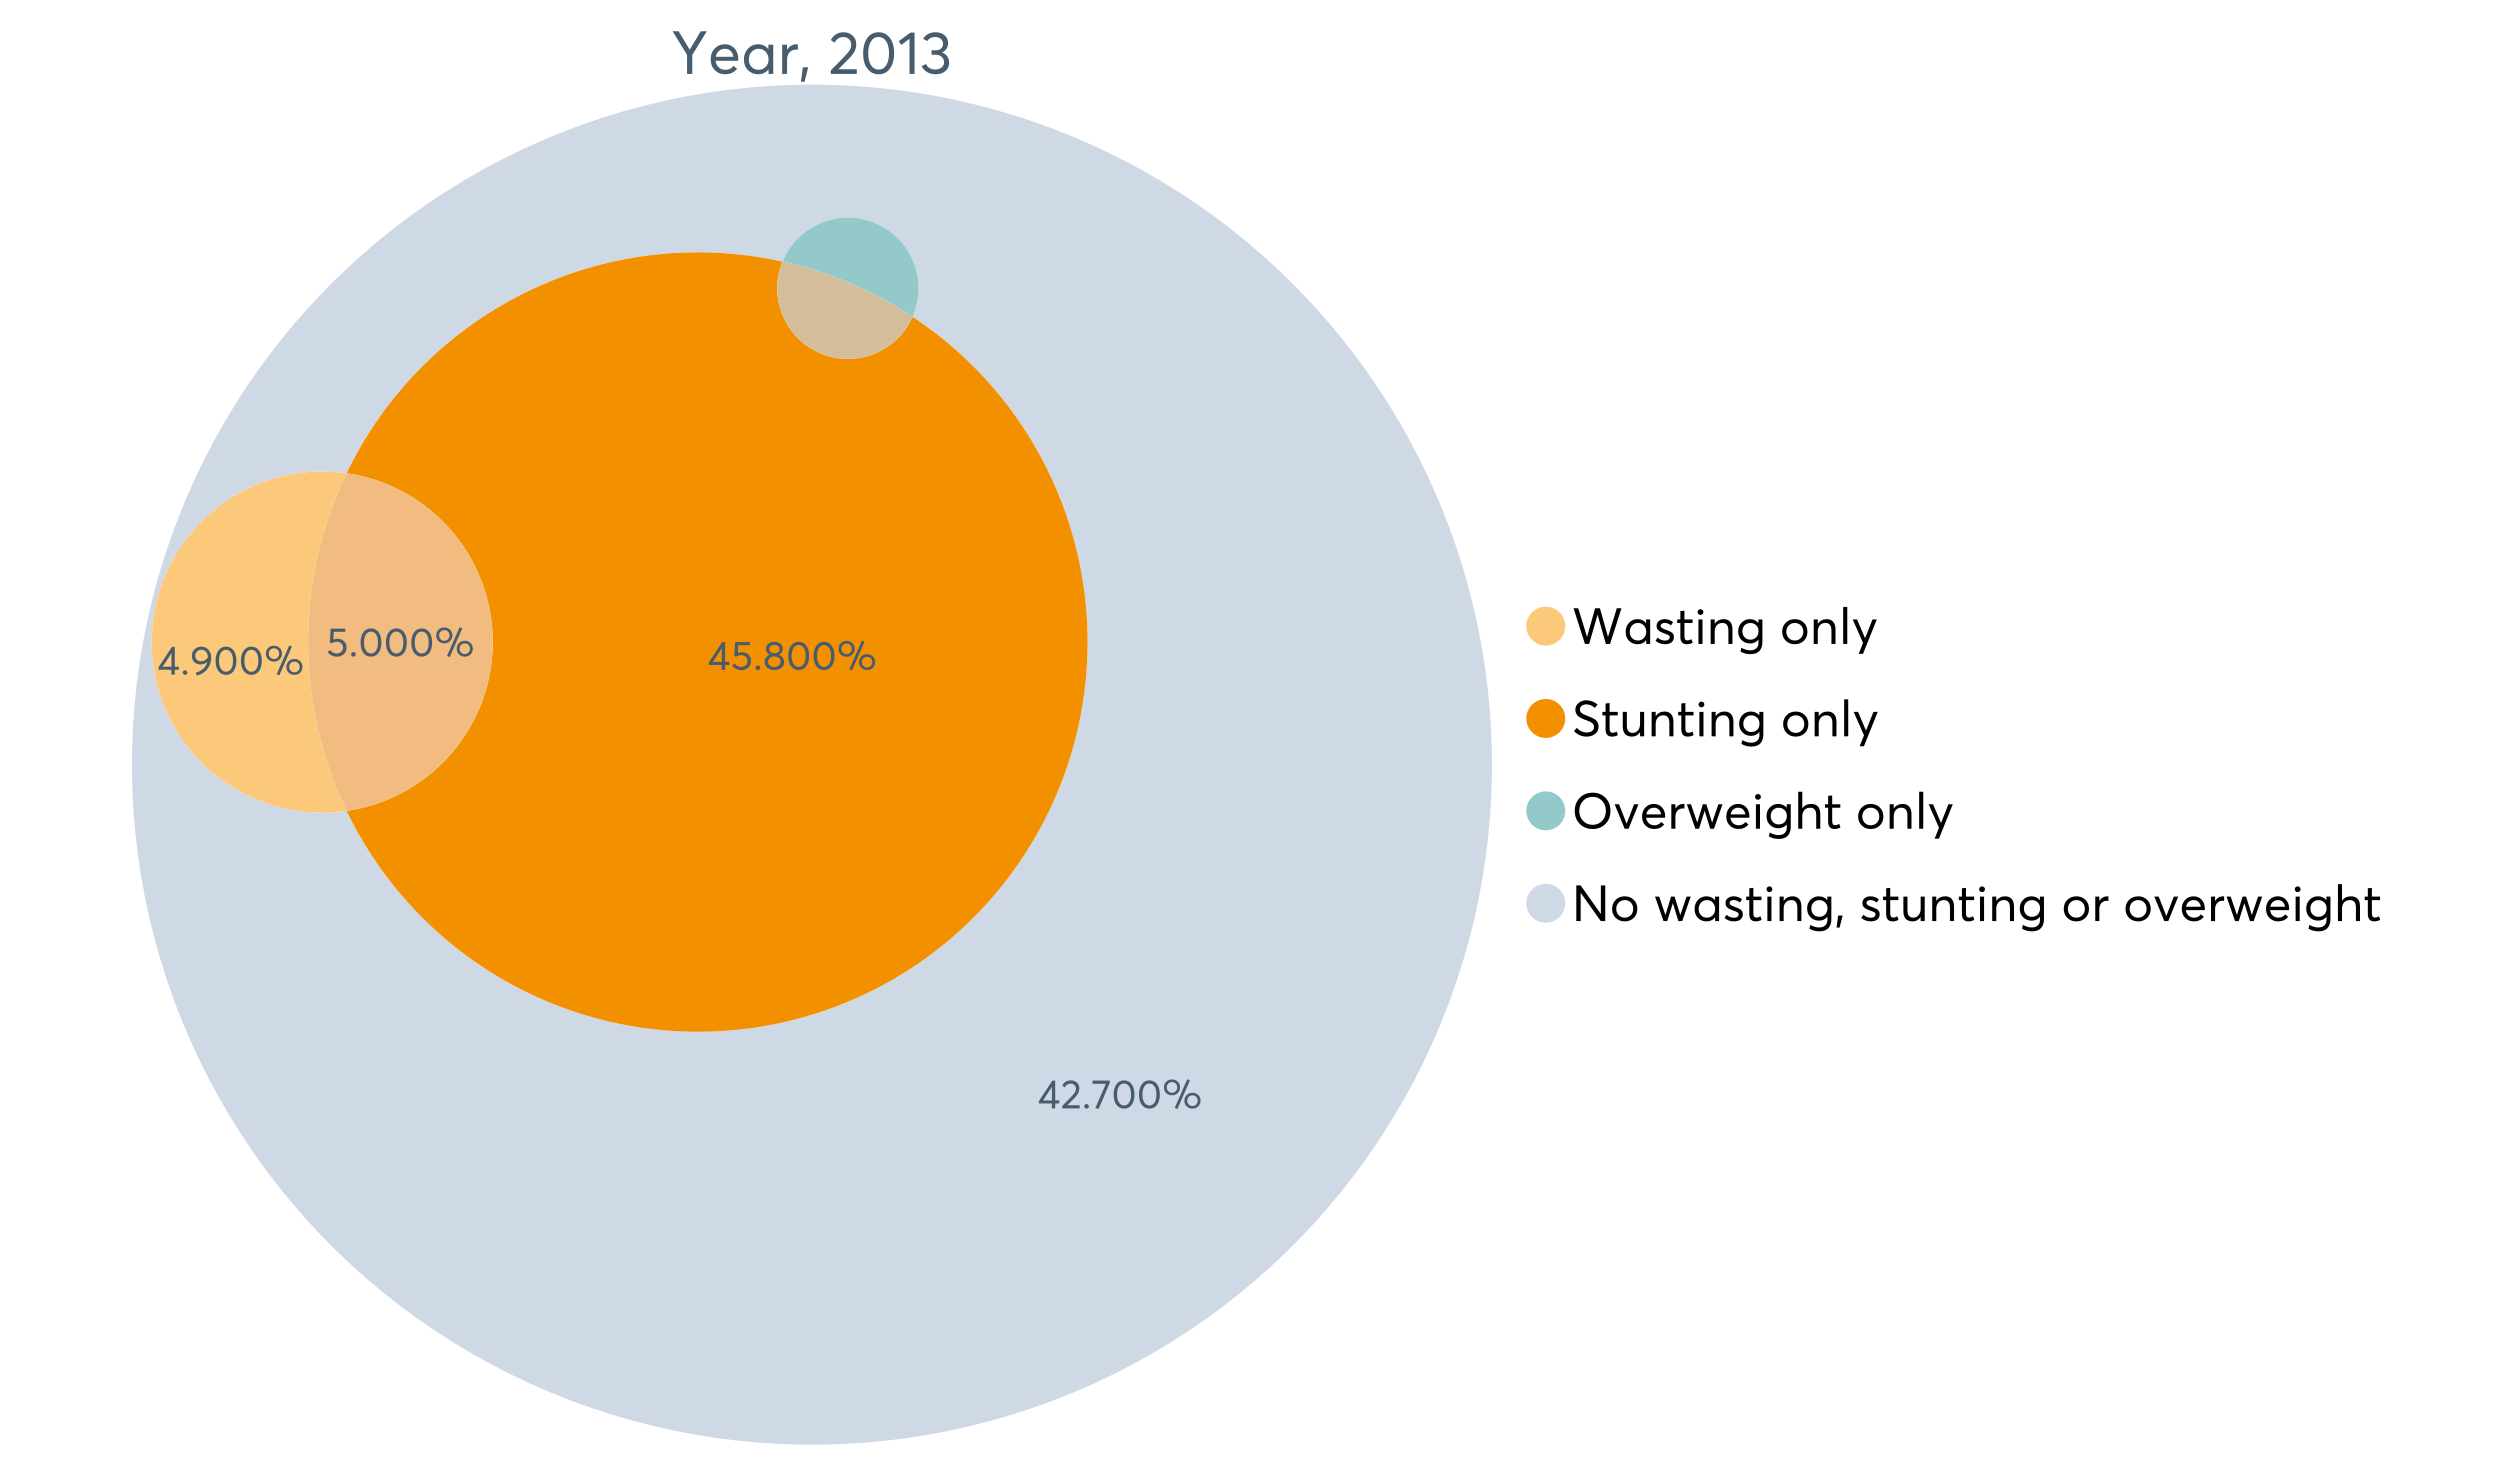 <?xml version="1.0" encoding="UTF-8"?>
<svg xmlns="http://www.w3.org/2000/svg" xmlns:xlink="http://www.w3.org/1999/xlink" width="1234.286pt" height="720pt" viewBox="0 0 1234.286 720" version="1.1">
<defs>
<g>
<symbol overflow="visible" id="glyph0-0">
<path style="stroke:none;" d="M 14.418 -21.062 L 17.414 -21.062 L 10.234 -9.406 L 10.234 0 L 7.652 0 L 7.652 -9.406 L 0.504 -21.062 L 3.473 -21.062 L 8.93 -11.984 L 8.988 -11.984 Z M 14.418 -21.062 "/>
</symbol>
<symbol overflow="visible" id="glyph0-1">
<path style="stroke:none;" d="M 15.012 -7.445 C 15.012 -7.285 15 -7.078 14.98 -6.824 L 14.953 -6.469 L 3.828 -6.469 C 3.98 -5.121 4.5 -4.039 5.383 -3.23 C 6.262 -2.418 7.355 -2.016 8.664 -2.016 C 10.34 -2.016 11.695 -2.668 12.727 -3.977 L 14.418 -2.523 C 13.012 -0.723 11.062 0.176 8.574 0.18 C 6.492 0.176 4.777 -0.508 3.426 -1.883 C 2.07 -3.254 1.395 -5.031 1.395 -7.211 C 1.395 -9.363 2.051 -11.137 3.367 -12.531 C 4.68 -13.926 6.328 -14.625 8.309 -14.625 C 10.305 -14.625 11.918 -13.949 13.156 -12.605 C 14.391 -11.258 15.012 -9.539 15.012 -7.445 Z M 11.242 -11.332 C 10.508 -12.043 9.566 -12.398 8.422 -12.402 C 7.273 -12.398 6.293 -12.047 5.473 -11.348 C 4.652 -10.641 4.133 -9.676 3.914 -8.453 L 12.637 -8.453 C 12.438 -9.66 11.973 -10.621 11.242 -11.332 Z M 11.242 -11.332 "/>
</symbol>
<symbol overflow="visible" id="glyph0-2">
<path style="stroke:none;" d="M 13.5 -14.449 L 15.902 -14.449 L 15.902 0 L 13.586 0 L 13.586 -2.285 L 13.559 -2.285 C 12.332 -0.645 10.648 0.176 8.516 0.18 C 6.473 0.176 4.781 -0.492 3.441 -1.836 C 2.094 -3.18 1.422 -4.941 1.426 -7.121 C 1.422 -9.254 2.09 -11.039 3.426 -12.473 C 4.758 -13.906 6.445 -14.625 8.484 -14.625 C 10.539 -14.625 12.199 -13.844 13.469 -12.281 L 13.5 -12.281 Z M 8.723 -2.016 C 10.062 -2.016 11.207 -2.492 12.16 -3.453 C 13.105 -4.41 13.582 -5.633 13.586 -7.117 C 13.582 -8.598 13.121 -9.848 12.207 -10.871 C 11.285 -11.887 10.133 -12.398 8.75 -12.402 C 7.363 -12.398 6.203 -11.91 5.266 -10.934 C 4.324 -9.953 3.855 -8.68 3.855 -7.121 C 3.855 -5.633 4.305 -4.41 5.203 -3.453 C 6.102 -2.492 7.273 -2.016 8.723 -2.016 Z M 8.723 -2.016 "/>
</symbol>
<symbol overflow="visible" id="glyph0-3">
<path style="stroke:none;" d="M 9.434 -14.625 C 9.73 -14.625 9.926 -14.613 10.027 -14.598 L 10.027 -11.926 C 9.59 -11.961 9.273 -11.98 9.078 -11.984 C 7.73 -11.98 6.664 -11.516 5.875 -10.59 C 5.082 -9.656 4.688 -8.453 4.688 -6.973 L 4.688 0 L 2.285 0 L 2.285 -14.449 L 4.688 -14.449 L 4.688 -11.895 L 4.719 -11.895 C 5.84 -13.715 7.414 -14.625 9.434 -14.625 Z M 9.434 -14.625 "/>
</symbol>
<symbol overflow="visible" id="glyph0-4">
<path style="stroke:none;" d="M 0.949 3.855 L 1.898 -3.262 L 4.539 -3.262 L 2.73 3.855 Z M 0.949 3.855 "/>
</symbol>
<symbol overflow="visible" id="glyph0-5">
<path style="stroke:none;" d=""/>
</symbol>
<symbol overflow="visible" id="glyph0-6">
<path style="stroke:none;" d="M 4.953 -2.285 L 14.004 -2.285 L 14.004 0 L 1.188 0 L 1.156 -1.719 L 8.129 -8.84 C 9.152 -9.906 9.93 -10.855 10.457 -11.688 C 10.977 -12.516 11.238 -13.387 11.242 -14.301 C 11.238 -15.426 10.883 -16.359 10.176 -17.102 C 9.461 -17.84 8.543 -18.211 7.418 -18.215 C 5.457 -18.211 3.992 -17.281 3.027 -15.426 L 1.188 -16.703 C 2.488 -19.27 4.613 -20.555 7.566 -20.559 C 9.262 -20.555 10.715 -20.012 11.926 -18.926 C 13.129 -17.84 13.734 -16.387 13.734 -14.566 C 13.734 -13.398 13.465 -12.281 12.934 -11.215 C 12.395 -10.145 11.508 -8.977 10.266 -7.715 L 4.953 -2.344 Z M 4.953 -2.285 "/>
</symbol>
<symbol overflow="visible" id="glyph0-7">
<path style="stroke:none;" d="M 9.316 0.18 C 7.039 0.176 5.191 -0.734 3.781 -2.562 C 2.363 -4.391 1.656 -6.93 1.66 -10.176 C 1.656 -13.258 2.34 -15.758 3.707 -17.68 C 5.07 -19.594 6.941 -20.555 9.316 -20.559 C 11.59 -20.555 13.434 -19.641 14.848 -17.812 C 16.262 -15.984 16.969 -13.438 16.969 -10.176 C 16.969 -7.086 16.289 -4.59 14.938 -2.684 C 13.578 -0.777 11.707 0.176 9.316 0.18 Z M 9.316 -2.137 C 10.934 -2.133 12.191 -2.855 13.098 -4.301 C 13.996 -5.746 14.449 -7.703 14.449 -10.176 C 14.449 -12.727 13.977 -14.711 13.039 -16.125 C 12.094 -17.539 10.855 -18.246 9.316 -18.246 C 7.715 -18.246 6.457 -17.516 5.547 -16.062 C 4.637 -14.605 4.184 -12.645 4.184 -10.176 C 4.184 -7.641 4.652 -5.668 5.59 -4.258 C 6.527 -2.84 7.77 -2.133 9.316 -2.137 Z M 9.316 -2.137 "/>
</symbol>
<symbol overflow="visible" id="glyph0-8">
<path style="stroke:none;" d="M 5.934 0 L 5.934 -17.355 L 1.867 -14.301 L 0.621 -16.168 L 6.348 -20.383 L 8.426 -20.383 L 8.426 0 Z M 5.934 0 "/>
</symbol>
<symbol overflow="visible" id="glyph0-9">
<path style="stroke:none;" d="M 10.918 -10.562 C 12.004 -10.145 12.855 -9.492 13.469 -8.602 C 14.078 -7.711 14.383 -6.66 14.387 -5.457 C 14.383 -3.793 13.762 -2.438 12.516 -1.391 C 11.27 -0.344 9.695 0.176 7.801 0.18 C 6.117 0.176 4.672 -0.188 3.457 -0.918 C 2.238 -1.648 1.363 -2.629 0.832 -3.855 L 2.996 -4.867 C 3.801 -3.062 5.355 -2.16 7.652 -2.164 C 8.84 -2.16 9.836 -2.504 10.648 -3.188 C 11.457 -3.867 11.863 -4.75 11.867 -5.844 C 11.863 -6.867 11.477 -7.73 10.707 -8.426 C 9.934 -9.117 8.828 -9.461 7.387 -9.465 L 5.695 -9.465 L 5.695 -11.66 L 7.684 -11.66 C 8.906 -11.66 9.828 -11.965 10.441 -12.578 C 11.055 -13.191 11.359 -13.965 11.363 -14.895 C 11.359 -15.879 10.996 -16.676 10.266 -17.293 C 9.531 -17.902 8.621 -18.211 7.535 -18.215 C 5.773 -18.211 4.445 -17.547 3.559 -16.227 L 1.543 -17.324 C 2.094 -18.312 2.891 -19.098 3.93 -19.684 C 4.965 -20.262 6.188 -20.555 7.594 -20.559 C 9.391 -20.555 10.883 -20.074 12.074 -19.117 C 13.258 -18.156 13.852 -16.855 13.855 -15.219 C 13.852 -14.207 13.594 -13.293 13.082 -12.473 C 12.566 -11.648 11.844 -11.02 10.918 -10.59 Z M 10.918 -10.562 "/>
</symbol>
<symbol overflow="visible" id="glyph1-0">
<path style="stroke:none;" d="M 22.227 -17.613 L 24.531 -17.613 L 18.902 0 L 16.816 0 L 12.75 -14.438 L 12.727 -14.438 L 8.582 0 L 6.5 0 L 0.867 -17.613 L 3.176 -17.613 L 7.516 -3.547 L 7.566 -3.547 L 11.535 -17.613 L 13.891 -17.613 L 17.859 -3.496 L 17.887 -3.496 Z M 22.227 -17.613 "/>
</symbol>
<symbol overflow="visible" id="glyph1-1">
<path style="stroke:none;" d="M 11.285 -12.082 L 13.297 -12.082 L 13.297 0 L 11.359 0 L 11.359 -1.91 L 11.336 -1.91 C 10.309 -0.539 8.902 0.145 7.121 0.148 C 5.41 0.145 3.996 -0.414 2.875 -1.539 C 1.75 -2.66 1.188 -4.133 1.191 -5.953 C 1.188 -7.738 1.746 -9.23 2.863 -10.43 C 3.977 -11.629 5.387 -12.227 7.094 -12.23 C 8.812 -12.227 10.203 -11.574 11.262 -10.27 L 11.285 -10.27 Z M 7.293 -1.688 C 8.414 -1.688 9.371 -2.086 10.168 -2.891 C 10.957 -3.688 11.355 -4.711 11.359 -5.953 C 11.355 -7.191 10.973 -8.234 10.207 -9.09 C 9.438 -9.938 8.473 -10.363 7.316 -10.367 C 6.156 -10.363 5.184 -9.957 4.402 -9.141 C 3.613 -8.32 3.223 -7.258 3.227 -5.953 C 3.223 -4.711 3.598 -3.688 4.352 -2.891 C 5.102 -2.086 6.082 -1.688 7.293 -1.688 Z M 7.293 -1.688 "/>
</symbol>
<symbol overflow="visible" id="glyph1-2">
<path style="stroke:none;" d="M 5.605 0.148 C 3.734 0.145 2.156 -0.43 0.867 -1.586 L 1.91 -3.102 C 2.949 -2.137 4.18 -1.656 5.605 -1.66 C 6.297 -1.656 6.852 -1.816 7.266 -2.133 C 7.68 -2.445 7.887 -2.824 7.887 -3.273 C 7.887 -3.734 7.684 -4.086 7.277 -4.328 C 6.871 -4.566 6.164 -4.859 5.16 -5.211 C 5.09 -5.223 5.039 -5.238 5.012 -5.258 C 3.832 -5.668 2.938 -6.141 2.32 -6.672 C 1.699 -7.199 1.387 -7.969 1.391 -8.98 C 1.387 -9.902 1.762 -10.676 2.516 -11.297 C 3.266 -11.918 4.223 -12.227 5.383 -12.23 C 6.918 -12.227 8.297 -11.73 9.523 -10.742 L 8.484 -9.152 C 7.523 -9.98 6.457 -10.395 5.285 -10.395 C 4.801 -10.395 4.367 -10.262 3.992 -9.996 C 3.609 -9.73 3.422 -9.391 3.422 -8.98 C 3.422 -8.547 3.605 -8.199 3.98 -7.938 C 4.348 -7.668 4.926 -7.387 5.707 -7.094 C 5.836 -7.043 6.078 -6.953 6.434 -6.82 C 6.789 -6.688 7.023 -6.594 7.141 -6.547 C 7.254 -6.492 7.453 -6.406 7.738 -6.285 C 8.016 -6.16 8.207 -6.07 8.309 -6.016 C 8.406 -5.957 8.559 -5.863 8.766 -5.73 C 8.973 -5.598 9.113 -5.48 9.188 -5.383 C 9.262 -5.281 9.359 -5.148 9.488 -4.984 C 9.609 -4.816 9.699 -4.656 9.75 -4.5 C 9.797 -4.344 9.836 -4.16 9.871 -3.953 C 9.902 -3.746 9.918 -3.527 9.922 -3.301 C 9.918 -2.305 9.547 -1.484 8.805 -0.832 C 8.059 -0.18 6.992 0.145 5.605 0.148 Z M 5.605 0.148 "/>
</symbol>
<symbol overflow="visible" id="glyph1-3">
<path style="stroke:none;" d="M 5.332 0.148 C 3.23 0.145 2.18 -1.102 2.184 -3.598 L 2.184 -10.344 L 0.645 -10.344 L 0.645 -12.082 L 2.184 -12.082 L 2.184 -16.199 L 4.191 -16.422 L 4.191 -12.082 L 8.211 -12.082 L 8.211 -10.344 L 4.191 -10.344 L 4.191 -3.895 C 4.188 -3.148 4.301 -2.602 4.527 -2.258 C 4.75 -1.906 5.133 -1.734 5.68 -1.738 C 6.305 -1.734 6.984 -1.941 7.715 -2.355 L 8.262 -0.594 C 7.367 -0.098 6.391 0.145 5.332 0.148 Z M 5.332 0.148 "/>
</symbol>
<symbol overflow="visible" id="glyph1-4">
<path style="stroke:none;" d="M 3.102 -14.312 C 2.684 -14.309 2.34 -14.445 2.07 -14.723 C 1.793 -14.992 1.656 -15.328 1.66 -15.727 C 1.656 -16.121 1.793 -16.453 2.07 -16.73 C 2.34 -17 2.684 -17.137 3.102 -17.141 C 3.492 -17.137 3.832 -16.996 4.117 -16.719 C 4.395 -16.434 4.535 -16.105 4.539 -15.727 C 4.535 -15.328 4.395 -14.992 4.117 -14.723 C 3.832 -14.445 3.492 -14.309 3.102 -14.312 Z M 2.082 0 L 2.082 -12.082 L 4.094 -12.082 L 4.094 0 Z M 2.082 0 "/>
</symbol>
<symbol overflow="visible" id="glyph1-5">
<path style="stroke:none;" d="M 8.336 -12.23 C 9.672 -12.227 10.73 -11.801 11.508 -10.953 C 12.285 -10.098 12.672 -8.836 12.676 -7.168 L 12.676 0 L 10.668 0 L 10.668 -6.598 C 10.664 -9.109 9.68 -10.363 7.715 -10.367 C 6.555 -10.363 5.633 -9.98 4.945 -9.215 C 4.258 -8.445 3.914 -7.383 3.918 -6.027 L 3.918 0 L 1.91 0 L 1.91 -12.082 L 3.918 -12.082 L 3.918 -9.973 L 3.945 -9.973 C 5 -11.477 6.465 -12.227 8.336 -12.23 Z M 8.336 -12.23 "/>
</symbol>
<symbol overflow="visible" id="glyph1-6">
<path style="stroke:none;" d="M 11.09 -12.082 L 13.074 -12.082 L 13.074 -0.918 C 13.07 0.934 12.586 2.391 11.621 3.457 C 10.652 4.523 9.16 5.055 7.145 5.059 C 5.32 5.055 3.684 4.617 2.234 3.746 L 2.703 1.887 C 4.203 2.727 5.652 3.145 7.043 3.148 C 8.348 3.145 9.352 2.812 10.059 2.145 C 10.758 1.473 11.109 0.625 11.113 -0.398 L 11.113 -2.082 L 11.062 -2.082 C 10.055 -0.84 8.688 -0.223 6.969 -0.223 C 5.312 -0.223 3.926 -0.773 2.801 -1.883 C 1.676 -2.988 1.113 -4.43 1.117 -6.203 C 1.113 -7.918 1.664 -9.352 2.766 -10.504 C 3.863 -11.652 5.23 -12.227 6.871 -12.23 C 8.57 -12.227 9.961 -11.617 11.039 -10.395 L 11.09 -10.395 Z M 7.121 -2.109 C 8.324 -2.109 9.301 -2.5 10.047 -3.285 C 10.789 -4.07 11.16 -5.074 11.164 -6.301 C 11.16 -7.488 10.777 -8.461 10.008 -9.215 C 9.238 -9.965 8.273 -10.34 7.121 -10.344 C 5.973 -10.34 5.031 -9.957 4.289 -9.188 C 3.547 -8.418 3.176 -7.445 3.176 -6.277 C 3.176 -5.016 3.555 -4.008 4.316 -3.25 C 5.074 -2.488 6.008 -2.109 7.121 -2.109 Z M 7.121 -2.109 "/>
</symbol>
<symbol overflow="visible" id="glyph1-7">
<path style="stroke:none;" d=""/>
</symbol>
<symbol overflow="visible" id="glyph1-8">
<path style="stroke:none;" d="M 7.418 0.148 C 5.562 0.145 4.055 -0.438 2.898 -1.613 C 1.738 -2.785 1.16 -4.258 1.164 -6.027 C 1.16 -7.797 1.738 -9.273 2.898 -10.457 C 4.055 -11.637 5.562 -12.227 7.418 -12.23 C 9.203 -12.227 10.68 -11.648 11.855 -10.492 C 13.027 -9.332 13.617 -7.844 13.617 -6.027 C 13.617 -4.207 13.027 -2.723 11.855 -1.574 C 10.68 -0.426 9.203 0.145 7.418 0.148 Z M 7.418 -1.688 C 8.59 -1.688 9.578 -2.094 10.383 -2.914 C 11.184 -3.727 11.582 -4.766 11.586 -6.027 C 11.582 -7.297 11.188 -8.34 10.395 -9.152 C 9.598 -9.961 8.605 -10.363 7.418 -10.367 C 6.176 -10.363 5.16 -9.945 4.375 -9.113 C 3.59 -8.277 3.199 -7.25 3.199 -6.027 C 3.199 -4.801 3.59 -3.77 4.375 -2.938 C 5.16 -2.102 6.176 -1.688 7.418 -1.688 Z M 7.418 -1.688 "/>
</symbol>
<symbol overflow="visible" id="glyph1-9">
<path style="stroke:none;" d="M 2.082 0 L 2.082 -18.258 L 4.094 -18.258 L 4.094 0 Z M 2.082 0 "/>
</symbol>
<symbol overflow="visible" id="glyph1-10">
<path style="stroke:none;" d="M 10.344 -12.082 L 12.477 -12.082 L 5.656 4.91 L 3.523 4.91 L 5.68 -0.496 L 0.57 -12.082 L 2.73 -12.082 L 6.648 -2.879 L 6.699 -2.879 Z M 10.344 -12.082 "/>
</symbol>
<symbol overflow="visible" id="glyph1-11">
<path style="stroke:none;" d="M 7.344 0.148 C 4.875 0.145 2.793 -0.762 1.09 -2.578 L 2.48 -4.219 C 3.09 -3.453 3.836 -2.871 4.711 -2.48 C 5.586 -2.082 6.469 -1.887 7.367 -1.887 C 8.453 -1.887 9.328 -2.125 9.984 -2.605 C 10.637 -3.082 10.961 -3.742 10.965 -4.59 C 10.961 -5.051 10.883 -5.449 10.727 -5.781 C 10.566 -6.109 10.297 -6.402 9.922 -6.66 C 9.539 -6.914 9.172 -7.121 8.816 -7.277 C 8.461 -7.434 7.953 -7.637 7.293 -7.887 C 7.176 -7.934 7.086 -7.965 7.02 -7.988 C 6.371 -8.215 5.844 -8.418 5.441 -8.594 C 5.035 -8.766 4.574 -9.008 4.055 -9.324 C 3.531 -9.637 3.125 -9.957 2.84 -10.281 C 2.547 -10.602 2.293 -11.008 2.082 -11.496 C 1.863 -11.984 1.758 -12.523 1.762 -13.121 C 1.758 -14.426 2.277 -15.527 3.324 -16.422 C 4.363 -17.312 5.637 -17.766 7.145 -17.785 C 9.125 -17.781 10.988 -17.098 12.727 -15.727 L 11.41 -14.039 C 10.035 -15.195 8.613 -15.773 7.145 -15.777 C 6.281 -15.773 5.547 -15.547 4.938 -15.094 C 4.324 -14.637 4.02 -14.012 4.02 -13.223 C 4.02 -12.891 4.082 -12.59 4.215 -12.316 C 4.344 -12.043 4.492 -11.816 4.66 -11.645 C 4.824 -11.469 5.117 -11.277 5.531 -11.062 C 5.945 -10.848 6.27 -10.684 6.512 -10.578 C 6.746 -10.469 7.164 -10.301 7.766 -10.07 C 9.578 -9.371 10.777 -8.824 11.359 -8.434 C 12.598 -7.586 13.219 -6.379 13.223 -4.812 C 13.219 -3.254 12.645 -2.039 11.496 -1.164 C 10.348 -0.289 8.961 0.145 7.344 0.148 Z M 7.344 0.148 "/>
</symbol>
<symbol overflow="visible" id="glyph1-12">
<path style="stroke:none;" d="M 10.195 -12.082 L 12.203 -12.082 L 12.203 0 L 10.195 0 L 10.195 -2.008 L 10.172 -2.008 C 9.16 -0.57 7.836 0.145 6.203 0.148 C 4.762 0.145 3.645 -0.27 2.852 -1.102 C 2.055 -1.938 1.656 -3.199 1.66 -4.887 L 1.66 -12.082 L 3.672 -12.082 L 3.672 -5.457 C 3.668 -4.113 3.91 -3.152 4.402 -2.566 C 4.887 -1.98 5.629 -1.688 6.621 -1.688 C 7.613 -1.688 8.457 -2.094 9.152 -2.914 C 9.848 -3.727 10.195 -4.832 10.195 -6.227 Z M 10.195 -12.082 "/>
</symbol>
<symbol overflow="visible" id="glyph1-13">
<path style="stroke:none;" d="M 10.32 0.148 C 7.703 0.145 5.574 -0.699 3.93 -2.395 C 2.285 -4.086 1.465 -6.223 1.465 -8.805 C 1.465 -11.383 2.285 -13.523 3.93 -15.23 C 5.574 -16.93 7.703 -17.781 10.32 -17.785 C 12.828 -17.781 14.922 -16.953 16.594 -15.293 C 18.266 -13.629 19.102 -11.465 19.102 -8.805 C 19.102 -6.156 18.266 -4.004 16.594 -2.344 C 14.922 -0.684 12.828 0.145 10.32 0.148 Z M 10.32 -1.91 C 12.168 -1.91 13.719 -2.559 14.969 -3.855 C 16.215 -5.152 16.84 -6.801 16.844 -8.805 C 16.84 -10.82 16.215 -12.477 14.969 -13.777 C 13.719 -15.074 12.168 -15.727 10.32 -15.727 C 8.383 -15.727 6.797 -15.059 5.555 -13.73 C 4.312 -12.395 3.691 -10.754 3.695 -8.805 C 3.691 -6.852 4.312 -5.215 5.555 -3.895 C 6.797 -2.57 8.383 -1.91 10.32 -1.91 Z M 10.32 -1.91 "/>
</symbol>
<symbol overflow="visible" id="glyph1-14">
<path style="stroke:none;" d="M 10.195 -12.082 L 12.379 -12.082 L 7.465 0 L 5.531 0 L 0.594 -12.082 L 2.754 -12.082 L 6.473 -2.555 L 6.547 -2.555 Z M 10.195 -12.082 "/>
</symbol>
<symbol overflow="visible" id="glyph1-15">
<path style="stroke:none;" d="M 12.551 -6.227 C 12.551 -6.09 12.543 -5.918 12.527 -5.707 L 12.504 -5.406 L 3.199 -5.406 C 3.332 -4.281 3.766 -3.379 4.5 -2.703 C 5.234 -2.023 6.148 -1.688 7.242 -1.688 C 8.648 -1.688 9.781 -2.23 10.641 -3.324 L 12.055 -2.109 C 10.875 -0.605 9.246 0.145 7.168 0.148 C 5.426 0.145 3.992 -0.426 2.863 -1.574 C 1.727 -2.723 1.16 -4.207 1.164 -6.027 C 1.16 -7.828 1.711 -9.312 2.812 -10.48 C 3.914 -11.645 5.289 -12.227 6.945 -12.23 C 8.609 -12.227 9.961 -11.664 11 -10.543 C 12.031 -9.414 12.551 -7.977 12.551 -6.227 Z M 9.402 -9.477 C 8.789 -10.066 8.004 -10.363 7.043 -10.367 C 6.082 -10.363 5.258 -10.07 4.574 -9.488 C 3.887 -8.898 3.453 -8.094 3.273 -7.07 L 10.566 -7.07 C 10.398 -8.074 10.012 -8.875 9.402 -9.477 Z M 9.402 -9.477 "/>
</symbol>
<symbol overflow="visible" id="glyph1-16">
<path style="stroke:none;" d="M 7.887 -12.23 C 8.137 -12.227 8.301 -12.219 8.383 -12.203 L 8.383 -9.973 C 8.02 -10.004 7.754 -10.02 7.59 -10.02 C 6.461 -10.02 5.57 -9.629 4.91 -8.855 C 4.246 -8.074 3.914 -7.066 3.918 -5.828 L 3.918 0 L 1.91 0 L 1.91 -12.082 L 3.918 -12.082 L 3.918 -9.945 L 3.945 -9.945 C 4.883 -11.465 6.199 -12.227 7.887 -12.23 Z M 7.887 -12.23 "/>
</symbol>
<symbol overflow="visible" id="glyph1-17">
<path style="stroke:none;" d="M 16.297 -12.082 L 18.332 -12.082 L 14.141 0 L 12.254 0 L 9.523 -8.805 L 9.5 -8.805 L 6.746 0 L 4.91 0 L 0.719 -12.082 L 2.754 -12.082 L 5.828 -3.051 L 5.879 -3.051 L 8.633 -12.082 L 10.367 -12.082 L 13.172 -3.051 L 13.223 -3.051 Z M 16.297 -12.082 "/>
</symbol>
<symbol overflow="visible" id="glyph1-18">
<path style="stroke:none;" d="M 8.41 -12.23 C 9.777 -12.227 10.852 -11.812 11.633 -10.988 C 12.406 -10.16 12.797 -8.914 12.801 -7.242 L 12.801 0 L 10.789 0 L 10.789 -6.672 C 10.785 -9.133 9.805 -10.363 7.84 -10.367 C 6.629 -10.363 5.672 -9.984 4.973 -9.227 C 4.266 -8.465 3.914 -7.414 3.918 -6.078 L 3.918 0 L 1.91 0 L 1.91 -18.258 L 3.918 -18.258 L 3.918 -10.098 L 3.969 -10.098 C 4.973 -11.516 6.453 -12.227 8.41 -12.23 Z M 8.41 -12.23 "/>
</symbol>
<symbol overflow="visible" id="glyph1-19">
<path style="stroke:none;" d="M 14.363 -17.613 L 16.52 -17.613 L 16.52 0 L 14.312 0 L 4.441 -13.891 L 4.391 -13.891 L 4.391 0 L 2.234 0 L 2.234 -17.613 L 4.367 -17.613 L 14.312 -3.57 L 14.363 -3.57 Z M 14.363 -17.613 "/>
</symbol>
<symbol overflow="visible" id="glyph1-20">
<path style="stroke:none;" d="M 0.793 3.227 L 1.586 -2.73 L 3.797 -2.73 L 2.281 3.227 Z M 0.793 3.227 "/>
</symbol>
<symbol overflow="visible" id="glyph2-0">
<path style="stroke:none;" d="M 6.98 0 L 6.98 -2.414 L 0.617 -2.414 L 0.617 -3.609 L 7.238 -13.703 L 8.656 -13.703 L 8.656 -3.93 L 10.648 -3.93 L 10.648 -2.414 L 8.656 -2.414 L 8.656 0 Z M 2.633 -3.891 L 7.02 -3.891 L 7.02 -10.648 Z M 2.633 -3.891 "/>
</symbol>
<symbol overflow="visible" id="glyph2-1">
<path style="stroke:none;" d="M 3.332 -1.535 L 9.414 -1.535 L 9.414 0 L 0.797 0 L 0.777 -1.156 L 5.465 -5.945 C 6.152 -6.66 6.672 -7.297 7.027 -7.855 C 7.379 -8.414 7.559 -9 7.559 -9.613 C 7.559 -10.367 7.316 -10.996 6.84 -11.496 C 6.355 -11.996 5.738 -12.246 4.984 -12.246 C 3.668 -12.246 2.684 -11.621 2.035 -10.371 L 0.797 -11.23 C 1.672 -12.953 3.102 -13.816 5.086 -13.82 C 6.227 -13.816 7.203 -13.449 8.016 -12.723 C 8.828 -11.988 9.234 -11.012 9.234 -9.793 C 9.234 -9.004 9.055 -8.254 8.695 -7.539 C 8.336 -6.816 7.738 -6.031 6.902 -5.188 L 3.332 -1.574 Z M 3.332 -1.535 "/>
</symbol>
<symbol overflow="visible" id="glyph2-2">
<path style="stroke:none;" d="M 2.414 0.121 C 2.078 0.117 1.801 0.012 1.586 -0.207 C 1.363 -0.426 1.254 -0.691 1.258 -0.996 C 1.254 -1.316 1.363 -1.586 1.586 -1.805 C 1.801 -2.023 2.078 -2.133 2.414 -2.133 C 2.719 -2.133 2.984 -2.023 3.211 -1.805 C 3.438 -1.586 3.551 -1.316 3.551 -0.996 C 3.551 -0.691 3.438 -0.426 3.211 -0.207 C 2.984 0.012 2.719 0.117 2.414 0.121 Z M 2.414 0.121 "/>
</symbol>
<symbol overflow="visible" id="glyph2-3">
<path style="stroke:none;" d="M 0.539 -13.703 L 9.016 -13.703 L 9.016 -12.523 L 3.59 0.238 L 1.914 -0.102 L 7.16 -12.145 L 0.539 -12.145 Z M 0.539 -13.703 "/>
</symbol>
<symbol overflow="visible" id="glyph2-4">
<path style="stroke:none;" d="M 6.262 0.121 C 4.73 0.117 3.492 -0.496 2.543 -1.723 C 1.59 -2.953 1.113 -4.656 1.117 -6.84 C 1.113 -8.91 1.57 -10.594 2.492 -11.887 C 3.406 -13.172 4.664 -13.816 6.262 -13.82 C 7.789 -13.816 9.027 -13.203 9.98 -11.977 C 10.93 -10.746 11.406 -9.031 11.41 -6.84 C 11.406 -4.762 10.953 -3.086 10.043 -1.805 C 9.129 -0.523 7.867 0.117 6.262 0.121 Z M 6.262 -1.438 C 7.352 -1.434 8.199 -1.918 8.805 -2.891 C 9.41 -3.859 9.715 -5.176 9.715 -6.84 C 9.715 -8.551 9.398 -9.887 8.766 -10.84 C 8.133 -11.789 7.297 -12.262 6.262 -12.266 C 5.184 -12.262 4.34 -11.773 3.73 -10.801 C 3.117 -9.82 2.812 -8.5 2.812 -6.84 C 2.812 -5.137 3.125 -3.812 3.758 -2.863 C 4.387 -1.91 5.223 -1.434 6.262 -1.438 Z M 6.262 -1.438 "/>
</symbol>
<symbol overflow="visible" id="glyph2-5">
<path style="stroke:none;" d="M 7.539 0.34 L 6.223 -0.219 L 12.426 -14.398 L 13.742 -13.82 Z M 4.867 -6.441 C 3.746 -6.438 2.805 -6.805 2.043 -7.539 C 1.277 -8.27 0.895 -9.219 0.898 -10.391 C 0.895 -11.477 1.266 -12.398 2.004 -13.152 C 2.742 -13.902 3.695 -14.277 4.867 -14.281 C 5.98 -14.277 6.926 -13.918 7.699 -13.203 C 8.469 -12.48 8.852 -11.543 8.855 -10.391 C 8.852 -9.281 8.48 -8.348 7.738 -7.586 C 6.992 -6.82 6.035 -6.438 4.867 -6.441 Z M 4.887 -7.719 C 5.645 -7.715 6.262 -7.973 6.742 -8.484 C 7.219 -8.996 7.457 -9.625 7.461 -10.371 C 7.457 -11.141 7.207 -11.766 6.711 -12.254 C 6.211 -12.738 5.605 -12.984 4.887 -12.984 C 4.129 -12.984 3.508 -12.734 3.031 -12.234 C 2.547 -11.734 2.309 -11.113 2.312 -10.371 C 2.309 -9.586 2.555 -8.945 3.051 -8.457 C 3.539 -7.961 4.152 -7.715 4.887 -7.719 Z M 14.977 0.121 C 13.859 0.117 12.918 -0.246 12.156 -0.977 C 11.387 -1.707 11.004 -2.652 11.008 -3.809 C 11.004 -4.898 11.375 -5.82 12.125 -6.582 C 12.867 -7.336 13.82 -7.715 14.977 -7.719 C 16.094 -7.715 17.035 -7.352 17.809 -6.621 C 18.578 -5.887 18.965 -4.949 18.969 -3.809 C 18.965 -2.703 18.598 -1.77 17.859 -1.016 C 17.121 -0.258 16.16 0.117 14.977 0.121 Z M 14.977 -1.156 C 15.75 -1.152 16.375 -1.406 16.852 -1.914 C 17.328 -2.418 17.566 -3.043 17.57 -3.789 C 17.566 -4.57 17.316 -5.203 16.82 -5.691 C 16.32 -6.176 15.707 -6.422 14.977 -6.422 C 14.219 -6.422 13.602 -6.168 13.133 -5.664 C 12.656 -5.156 12.422 -4.531 12.426 -3.789 C 12.422 -3.016 12.668 -2.383 13.164 -1.895 C 13.652 -1.398 14.258 -1.152 14.977 -1.156 Z M 14.977 -1.156 "/>
</symbol>
<symbol overflow="visible" id="glyph2-6">
<path style="stroke:none;" d="M 5.684 -13.82 C 7.051 -13.816 8.191 -13.316 9.113 -12.324 C 10.027 -11.324 10.488 -10.031 10.492 -8.438 C 10.488 -7.238 10.281 -6.105 9.871 -5.043 C 9.457 -3.977 8.91 -3.078 8.234 -2.344 C 7.555 -1.605 6.797 -0.992 5.953 -0.508 C 5.109 -0.023 4.234 0.305 3.332 0.48 L 2.852 -0.957 C 4.207 -1.301 5.398 -1.91 6.43 -2.781 C 7.457 -3.652 8.168 -4.801 8.555 -6.223 L 8.516 -6.242 C 7.594 -5.43 6.457 -5.027 5.105 -5.027 C 3.891 -5.027 2.895 -5.418 2.113 -6.203 C 1.328 -6.984 0.938 -8.027 0.938 -9.336 C 0.938 -10.609 1.387 -11.676 2.293 -12.535 C 3.191 -13.387 4.324 -13.816 5.684 -13.82 Z M 5.465 -6.582 C 6.152 -6.578 6.801 -6.75 7.406 -7.098 C 8.012 -7.441 8.492 -7.902 8.855 -8.477 L 8.855 -8.574 C 8.852 -9.676 8.559 -10.566 7.969 -11.246 C 7.375 -11.922 6.617 -12.262 5.703 -12.266 C 4.797 -12.262 4.059 -11.977 3.488 -11.406 C 2.914 -10.832 2.629 -10.141 2.633 -9.336 C 2.629 -8.508 2.891 -7.844 3.41 -7.34 C 3.926 -6.832 4.609 -6.578 5.465 -6.582 Z M 5.465 -6.582 "/>
</symbol>
<symbol overflow="visible" id="glyph2-7">
<path style="stroke:none;" d="M 5.684 -8.695 C 6.945 -8.695 7.996 -8.297 8.844 -7.508 C 9.688 -6.715 10.113 -5.656 10.113 -4.328 C 10.113 -3.023 9.652 -1.953 8.734 -1.117 C 7.816 -0.277 6.688 0.141 5.344 0.141 C 4.398 0.141 3.523 -0.062 2.723 -0.469 C 1.914 -0.875 1.273 -1.434 0.797 -2.152 L 2.055 -3.113 C 2.371 -2.59 2.805 -2.18 3.359 -1.883 C 3.906 -1.582 4.531 -1.434 5.227 -1.438 C 6.117 -1.434 6.871 -1.711 7.488 -2.262 C 8.105 -2.812 8.414 -3.508 8.418 -4.348 C 8.414 -5.238 8.105 -5.938 7.488 -6.449 C 6.871 -6.961 6.121 -7.219 5.246 -7.219 C 4.207 -7.219 3.402 -6.965 2.832 -6.461 L 1.855 -6.762 L 2.254 -13.703 L 9.492 -13.703 L 9.492 -12.145 L 3.828 -12.145 L 3.609 -8.297 C 4.367 -8.562 5.059 -8.695 5.684 -8.695 Z M 5.684 -8.695 "/>
</symbol>
<symbol overflow="visible" id="glyph2-8">
<path style="stroke:none;" d="M 7.938 -7.418 C 8.719 -7.164 9.352 -6.719 9.832 -6.082 C 10.309 -5.441 10.547 -4.668 10.551 -3.77 C 10.547 -2.609 10.086 -1.672 9.172 -0.957 C 8.25 -0.238 7.102 0.117 5.723 0.121 C 4.324 0.117 3.176 -0.25 2.273 -0.984 C 1.367 -1.723 0.914 -2.648 0.918 -3.77 C 0.914 -4.668 1.152 -5.441 1.633 -6.082 C 2.109 -6.719 2.734 -7.164 3.512 -7.418 L 3.512 -7.438 C 3.004 -7.594 2.559 -7.941 2.172 -8.477 C 1.785 -9.004 1.594 -9.621 1.594 -10.332 C 1.594 -11.402 1.977 -12.254 2.75 -12.883 C 3.52 -13.504 4.512 -13.816 5.723 -13.82 C 6.957 -13.816 7.957 -13.496 8.723 -12.863 C 9.484 -12.223 9.867 -11.379 9.871 -10.332 C 9.867 -9.637 9.672 -9.023 9.281 -8.484 C 8.891 -7.945 8.441 -7.594 7.938 -7.438 Z M 5.723 -12.324 C 4.977 -12.32 4.371 -12.117 3.906 -11.707 C 3.441 -11.293 3.211 -10.793 3.211 -10.211 C 3.211 -9.582 3.441 -9.078 3.906 -8.703 C 4.371 -8.32 4.977 -8.133 5.723 -8.137 C 6.477 -8.133 7.09 -8.32 7.566 -8.703 C 8.035 -9.078 8.273 -9.582 8.277 -10.211 C 8.273 -10.82 8.031 -11.324 7.547 -11.727 C 7.062 -12.121 6.453 -12.32 5.723 -12.324 Z M 5.723 -1.395 C 6.641 -1.395 7.387 -1.641 7.957 -2.141 C 8.527 -2.637 8.812 -3.242 8.816 -3.949 C 8.812 -4.73 8.527 -5.363 7.957 -5.852 C 7.387 -6.336 6.641 -6.578 5.723 -6.582 C 4.789 -6.578 4.039 -6.336 3.469 -5.852 C 2.898 -5.363 2.613 -4.73 2.613 -3.949 C 2.613 -3.215 2.91 -2.605 3.508 -2.121 C 4.105 -1.637 4.844 -1.395 5.723 -1.395 Z M 5.723 -1.395 "/>
</symbol>
</g>
</defs>
<g id="surface4008">
<g style="fill:rgb(27.843%,36.078%,42.745%);fill-opacity:1;">
  <use xlink:href="#glyph0-0" x="331.559" y="36.488"/>
  <use xlink:href="#glyph0-1" x="349.477" y="36.488"/>
  <use xlink:href="#glyph0-2" x="365.853" y="36.488"/>
  <use xlink:href="#glyph0-3" x="383.891" y="36.488"/>
  <use xlink:href="#glyph0-4" x="394.482" y="36.488"/>
  <use xlink:href="#glyph0-5" x="400.86" y="36.488"/>
  <use xlink:href="#glyph0-6" x="409.018" y="36.488"/>
  <use xlink:href="#glyph0-7" x="424.475" y="36.488"/>
  <use xlink:href="#glyph0-8" x="443.105" y="36.488"/>
  <use xlink:href="#glyph0-9" x="454.23" y="36.488"/>
</g>
<path style=" stroke:none;fill-rule:nonzero;fill:rgb(98.824%,78.824%,47.843%);fill-opacity:1;" d="M 772.793 309.113 C 772.793 314.422 768.488 318.727 763.18 318.727 C 757.867 318.727 753.562 314.422 753.562 309.113 C 753.562 303.805 757.867 299.5 763.18 299.5 C 768.488 299.5 772.793 303.805 772.793 309.113 "/>
<g style="fill:rgb(0%,0%,0%);fill-opacity:1;">
  <use xlink:href="#glyph1-0" x="776.012" y="317.918"/>
  <use xlink:href="#glyph1-1" x="801.413" y="317.918"/>
  <use xlink:href="#glyph1-2" x="816.494" y="317.918"/>
  <use xlink:href="#glyph1-3" x="827.434" y="317.918"/>
  <use xlink:href="#glyph1-4" x="836.463" y="317.918"/>
  <use xlink:href="#glyph1-5" x="842.664" y="317.918"/>
  <use xlink:href="#glyph1-6" x="857.051" y="317.918"/>
  <use xlink:href="#glyph1-7" x="871.91" y="317.918"/>
  <use xlink:href="#glyph1-8" x="878.732" y="317.918"/>
  <use xlink:href="#glyph1-5" x="893.54" y="317.918"/>
  <use xlink:href="#glyph1-9" x="907.928" y="317.918"/>
  <use xlink:href="#glyph1-10" x="914.129" y="317.918"/>
</g>
<path style=" stroke:none;fill-rule:nonzero;fill:rgb(95.294%,56.471%,0%);fill-opacity:1;" d="M 772.793 354.727 C 772.793 360.035 768.488 364.34 763.18 364.34 C 757.867 364.34 753.562 360.035 753.562 354.727 C 753.562 349.414 757.867 345.109 763.18 345.109 C 768.488 345.109 772.793 349.414 772.793 354.727 "/>
<g style="fill:rgb(0%,0%,0%);fill-opacity:1;">
  <use xlink:href="#glyph1-11" x="776.012" y="363.531"/>
  <use xlink:href="#glyph1-3" x="790.498" y="363.531"/>
  <use xlink:href="#glyph1-12" x="799.527" y="363.531"/>
  <use xlink:href="#glyph1-5" x="813.518" y="363.531"/>
  <use xlink:href="#glyph1-3" x="827.905" y="363.531"/>
  <use xlink:href="#glyph1-4" x="836.934" y="363.531"/>
  <use xlink:href="#glyph1-5" x="843.136" y="363.531"/>
  <use xlink:href="#glyph1-6" x="857.523" y="363.531"/>
  <use xlink:href="#glyph1-7" x="872.381" y="363.531"/>
  <use xlink:href="#glyph1-8" x="879.203" y="363.531"/>
  <use xlink:href="#glyph1-5" x="894.012" y="363.531"/>
  <use xlink:href="#glyph1-9" x="908.399" y="363.531"/>
  <use xlink:href="#glyph1-10" x="914.6" y="363.531"/>
</g>
<path style=" stroke:none;fill-rule:nonzero;fill:rgb(57.647%,79.216%,78.824%);fill-opacity:1;" d="M 772.793 400.336 C 772.793 405.648 768.488 409.953 763.18 409.953 C 757.867 409.953 753.562 405.648 753.562 400.336 C 753.562 395.027 757.867 390.723 763.18 390.723 C 768.488 390.723 772.793 395.027 772.793 400.336 "/>
<g style="fill:rgb(0%,0%,0%);fill-opacity:1;">
  <use xlink:href="#glyph1-13" x="776.012" y="409.145"/>
  <use xlink:href="#glyph1-14" x="796.576" y="409.145"/>
  <use xlink:href="#glyph1-15" x="809.549" y="409.145"/>
  <use xlink:href="#glyph1-16" x="823.241" y="409.145"/>
  <use xlink:href="#glyph1-17" x="832.097" y="409.145"/>
  <use xlink:href="#glyph1-15" x="851.148" y="409.145"/>
  <use xlink:href="#glyph1-4" x="864.84" y="409.145"/>
  <use xlink:href="#glyph1-6" x="871.042" y="409.145"/>
  <use xlink:href="#glyph1-18" x="885.9" y="409.145"/>
  <use xlink:href="#glyph1-3" x="900.387" y="409.145"/>
  <use xlink:href="#glyph1-7" x="909.416" y="409.145"/>
  <use xlink:href="#glyph1-8" x="916.238" y="409.145"/>
  <use xlink:href="#glyph1-5" x="931.046" y="409.145"/>
  <use xlink:href="#glyph1-9" x="945.434" y="409.145"/>
  <use xlink:href="#glyph1-10" x="951.635" y="409.145"/>
</g>
<path style=" stroke:none;fill-rule:nonzero;fill:rgb(81.176%,85.098%,89.804%);fill-opacity:1;" d="M 772.793 445.949 C 772.793 451.258 768.488 455.562 763.18 455.562 C 757.867 455.562 753.562 451.258 753.562 445.949 C 753.562 440.641 757.867 436.336 763.18 436.336 C 768.488 436.336 772.793 440.641 772.793 445.949 "/>
<g style="fill:rgb(0%,0%,0%);fill-opacity:1;">
  <use xlink:href="#glyph1-19" x="776.012" y="454.754"/>
  <use xlink:href="#glyph1-8" x="794.765" y="454.754"/>
  <use xlink:href="#glyph1-7" x="809.574" y="454.754"/>
  <use xlink:href="#glyph1-17" x="816.395" y="454.754"/>
  <use xlink:href="#glyph1-1" x="835.446" y="454.754"/>
  <use xlink:href="#glyph1-2" x="850.528" y="454.754"/>
  <use xlink:href="#glyph1-3" x="861.467" y="454.754"/>
  <use xlink:href="#glyph1-4" x="870.496" y="454.754"/>
  <use xlink:href="#glyph1-5" x="876.697" y="454.754"/>
  <use xlink:href="#glyph1-6" x="891.085" y="454.754"/>
  <use xlink:href="#glyph1-20" x="905.943" y="454.754"/>
  <use xlink:href="#glyph1-7" x="911.276" y="454.754"/>
  <use xlink:href="#glyph1-2" x="918.098" y="454.754"/>
  <use xlink:href="#glyph1-3" x="929.037" y="454.754"/>
  <use xlink:href="#glyph1-12" x="938.066" y="454.754"/>
  <use xlink:href="#glyph1-5" x="952.057" y="454.754"/>
  <use xlink:href="#glyph1-3" x="966.444" y="454.754"/>
  <use xlink:href="#glyph1-4" x="975.473" y="454.754"/>
  <use xlink:href="#glyph1-5" x="981.675" y="454.754"/>
  <use xlink:href="#glyph1-6" x="996.062" y="454.754"/>
  <use xlink:href="#glyph1-7" x="1010.92" y="454.754"/>
  <use xlink:href="#glyph1-8" x="1017.742" y="454.754"/>
  <use xlink:href="#glyph1-16" x="1032.551" y="454.754"/>
  <use xlink:href="#glyph1-7" x="1041.406" y="454.754"/>
  <use xlink:href="#glyph1-8" x="1048.228" y="454.754"/>
  <use xlink:href="#glyph1-14" x="1063.037" y="454.754"/>
  <use xlink:href="#glyph1-15" x="1076.01" y="454.754"/>
  <use xlink:href="#glyph1-16" x="1089.703" y="454.754"/>
  <use xlink:href="#glyph1-17" x="1098.558" y="454.754"/>
  <use xlink:href="#glyph1-15" x="1117.609" y="454.754"/>
  <use xlink:href="#glyph1-4" x="1131.302" y="454.754"/>
  <use xlink:href="#glyph1-6" x="1137.503" y="454.754"/>
  <use xlink:href="#glyph1-18" x="1152.362" y="454.754"/>
  <use xlink:href="#glyph1-3" x="1166.848" y="454.754"/>
</g>
<path style=" stroke:none;fill-rule:nonzero;fill:rgb(81.176%,85.098%,89.804%);fill-opacity:1;" d="M 416.031 712.941 L 426.613 712.297 L 437.168 711.316 L 447.688 710.008 L 458.16 708.363 L 468.574 706.391 L 478.922 704.09 L 489.191 701.461 L 499.375 698.512 L 509.457 695.242 L 519.434 691.656 L 529.289 687.758 L 539.02 683.551 L 548.609 679.035 L 558.055 674.223 L 567.344 669.113 L 576.465 663.711 L 585.41 658.027 L 594.176 652.062 L 602.746 645.82 L 611.113 639.316 L 619.273 632.547 L 627.215 625.527 L 634.93 618.258 L 642.414 610.75 L 649.656 603.008 L 656.648 595.043 L 663.387 586.859 L 669.867 578.469 L 676.074 569.875 L 682.012 561.094 L 687.664 552.125 L 693.031 542.984 L 698.109 533.68 L 702.891 524.219 L 707.371 514.613 L 711.547 504.867 L 715.41 494.996 L 718.965 485.008 L 722.199 474.914 L 725.113 464.723 L 727.703 454.441 L 729.969 444.086 L 731.906 433.664 L 733.512 423.188 L 734.785 412.664 L 735.73 402.105 L 736.34 391.52 L 736.613 380.926 L 736.551 370.324 L 736.156 359.73 L 735.43 349.156 L 734.367 338.609 L 732.973 328.102 L 731.246 317.641 L 729.191 307.242 L 726.809 296.91 L 724.102 286.664 L 721.07 276.504 L 717.723 266.445 L 714.055 256.5 L 710.078 246.672 L 705.793 236.977 L 701.207 227.422 L 696.316 218.016 L 691.133 208.77 L 685.66 199.691 L 679.906 190.789 L 673.871 182.074 L 667.566 173.551 L 660.992 165.234 L 654.16 157.129 L 647.078 149.242 L 639.746 141.586 L 632.18 134.16 L 624.383 126.98 L 616.359 120.051 L 608.125 113.375 L 599.684 106.965 L 591.043 100.824 L 582.211 94.957 L 573.203 89.375 L 564.02 84.078 L 554.672 79.074 L 545.176 74.367 L 535.531 69.965 L 525.758 65.867 L 515.855 62.078 L 505.84 58.605 L 495.719 55.453 L 485.504 52.617 L 475.207 50.109 L 464.832 47.926 L 454.395 46.07 L 443.906 44.547 L 433.371 43.355 L 422.805 42.496 L 412.219 41.969 L 401.617 41.777 L 391.02 41.922 L 380.43 42.402 L 369.859 43.215 L 359.32 44.359 L 348.824 45.836 L 338.379 47.645 L 327.996 49.785 L 317.688 52.246 L 307.461 55.035 L 297.324 58.145 L 287.293 61.574 L 277.375 65.316 L 267.582 69.371 L 257.922 73.734 L 248.402 78.398 L 239.035 83.359 L 229.828 88.617 L 220.793 94.16 L 211.938 99.984 L 203.27 106.09 L 194.797 112.461 L 186.535 119.102 L 178.48 125.996 L 170.652 133.141 L 163.051 140.531 L 155.688 148.156 L 148.57 156.012 L 141.703 164.086 L 135.094 172.375 L 128.75 180.867 L 122.676 189.555 L 116.883 198.434 L 111.367 207.488 L 106.145 216.711 L 101.215 226.094 L 96.582 235.629 L 92.254 245.309 L 88.234 255.117 L 84.527 265.047 L 81.133 275.09 L 78.059 285.234 L 75.305 295.473 L 72.879 305.789 L 70.777 316.18 L 69.004 326.633 L 67.562 337.133 L 66.453 347.676 L 65.676 358.25 L 65.234 368.84 L 65.129 379.441 L 65.355 390.039 L 65.918 400.625 L 66.812 411.188 L 68.043 421.715 L 69.605 432.199 L 71.496 442.629 L 73.715 452.996 L 76.258 463.285 L 79.129 473.492 L 82.316 483.602 L 85.824 493.605 L 89.648 503.492 L 93.777 513.254 L 98.215 522.883 L 102.957 532.363 L 107.992 541.691 L 113.32 550.855 L 118.934 559.848 L 124.832 568.656 L 131 577.277 L 137.441 585.695 L 144.145 593.91 L 151.102 601.906 L 158.312 609.68 L 165.762 617.219 L 173.445 624.523 L 181.355 631.578 L 189.484 638.383 L 197.824 644.926 L 206.367 651.203 L 215.102 657.207 L 224.023 662.934 L 233.121 668.371 L 242.387 673.523 L 251.809 678.379 L 261.383 682.934 L 271.094 687.188 L 280.934 691.129 L 290.891 694.762 L 300.961 698.074 L 311.129 701.066 L 321.391 703.738 L 331.727 706.086 L 342.133 708.105 L 352.598 709.797 L 363.109 711.152 L 373.66 712.18 L 384.238 712.871 L 394.836 713.23 L 405.434 713.254 Z M 341.078 509.387 L 335.008 509.18 L 328.945 508.785 L 322.898 508.195 L 316.871 507.418 L 310.875 506.449 L 304.91 505.293 L 298.984 503.945 L 293.105 502.414 L 287.277 500.699 L 281.508 498.801 L 275.801 496.719 L 270.16 494.461 L 264.594 492.023 L 259.109 489.414 L 253.707 486.629 L 248.398 483.676 L 243.184 480.559 L 238.07 477.277 L 233.062 473.836 L 228.168 470.238 L 223.387 466.488 L 218.73 462.59 L 214.195 458.547 L 209.793 454.359 L 205.523 450.039 L 201.391 445.582 L 197.402 441 L 193.562 436.293 L 189.871 431.469 L 186.336 426.527 L 182.957 421.48 L 179.738 416.328 L 176.684 411.074 L 173.797 405.727 L 171.098 400.328 L 170.812 400.375 L 168.172 400.703 L 165.527 400.949 L 162.871 401.109 L 160.215 401.188 L 157.555 401.184 L 154.898 401.094 L 152.246 400.918 L 149.602 400.66 L 146.965 400.32 L 144.34 399.898 L 141.73 399.391 L 139.137 398.801 L 136.562 398.133 L 134.012 397.383 L 131.488 396.551 L 128.992 395.641 L 126.523 394.652 L 124.086 393.586 L 121.688 392.441 L 119.324 391.223 L 117 389.934 L 114.719 388.566 L 112.48 387.133 L 110.289 385.625 L 108.148 384.051 L 106.055 382.41 L 104.016 380.703 L 102.031 378.934 L 100.105 377.105 L 98.238 375.211 L 96.43 373.262 L 94.684 371.258 L 93.004 369.199 L 91.391 367.086 L 89.84 364.926 L 88.363 362.715 L 86.953 360.461 L 85.617 358.16 L 84.355 355.824 L 83.168 353.445 L 82.055 351.031 L 81.016 348.582 L 80.059 346.102 L 79.18 343.594 L 78.379 341.059 L 77.66 338.5 L 77.02 335.918 L 76.465 333.316 L 75.992 330.703 L 75.598 328.074 L 75.289 325.434 L 75.066 322.781 L 74.926 320.129 L 74.867 317.469 L 74.895 314.812 L 75.008 312.156 L 75.199 309.504 L 75.48 306.859 L 75.84 304.227 L 76.285 301.605 L 76.812 299 L 77.422 296.41 L 78.109 293.844 L 78.883 291.301 L 79.734 288.781 L 80.664 286.289 L 81.672 283.832 L 82.758 281.402 L 83.918 279.012 L 85.156 276.66 L 86.465 274.344 L 87.848 272.074 L 89.301 269.848 L 90.824 267.668 L 92.414 265.539 L 94.074 263.461 L 95.793 261.438 L 97.578 259.465 L 99.426 257.555 L 101.332 255.699 L 103.297 253.906 L 105.316 252.18 L 107.387 250.516 L 109.512 248.914 L 111.688 247.387 L 113.906 245.922 L 116.172 244.535 L 118.48 243.215 L 120.832 241.973 L 123.219 240.801 L 125.641 239.707 L 128.098 238.691 L 130.586 237.75 L 133.102 236.891 L 135.645 236.113 L 138.207 235.414 L 140.793 234.793 L 143.398 234.258 L 146.016 233.805 L 148.648 233.434 L 151.293 233.148 L 153.945 232.941 L 156.598 232.824 L 159.258 232.789 L 161.914 232.836 L 164.57 232.969 L 167.223 233.184 L 169.863 233.48 L 171.117 233.664 L 172.801 230.199 L 175.625 224.824 L 178.621 219.535 L 181.777 214.348 L 185.102 209.258 L 188.582 204.281 L 192.215 199.414 L 196.004 194.664 L 199.941 190.035 L 204.02 185.531 L 208.238 181.164 L 212.594 176.926 L 217.082 172.832 L 221.699 168.879 L 226.434 165.074 L 231.289 161.422 L 236.258 157.926 L 241.332 154.586 L 246.512 151.41 L 251.785 148.398 L 257.156 145.551 L 262.609 142.879 L 268.148 140.379 L 273.762 138.055 L 279.445 135.91 L 285.195 133.945 L 291.004 132.164 L 296.863 130.566 L 302.773 129.152 L 308.723 127.93 L 314.711 126.891 L 320.727 126.047 L 326.766 125.387 L 332.824 124.922 L 338.891 124.648 L 344.965 124.566 L 351.043 124.676 L 357.109 124.977 L 363.164 125.469 L 369.203 126.152 L 375.215 127.027 L 381.195 128.09 L 386.32 129.168 L 386.566 128.562 L 387.016 127.555 L 387.496 126.566 L 388.012 125.59 L 388.555 124.633 L 389.125 123.691 L 389.727 122.77 L 390.359 121.863 L 391.02 120.984 L 391.707 120.121 L 392.418 119.281 L 393.16 118.465 L 393.926 117.672 L 394.715 116.906 L 395.527 116.164 L 396.363 115.445 L 397.223 114.758 L 398.105 114.094 L 399.004 113.461 L 399.926 112.855 L 400.863 112.277 L 401.82 111.73 L 402.793 111.215 L 403.785 110.73 L 404.789 110.277 L 405.805 109.855 L 406.836 109.469 L 407.879 109.109 L 408.934 108.789 L 409.996 108.5 L 411.066 108.242 L 412.145 108.02 L 413.23 107.832 L 414.32 107.68 L 415.418 107.559 L 416.516 107.477 L 417.617 107.426 L 418.719 107.41 L 419.82 107.43 L 420.918 107.484 L 422.016 107.574 L 423.113 107.699 L 424.203 107.855 L 425.285 108.051 L 426.363 108.277 L 427.434 108.535 L 428.496 108.832 L 429.547 109.16 L 430.59 109.52 L 431.617 109.914 L 432.633 110.34 L 433.637 110.797 L 434.625 111.285 L 435.594 111.805 L 436.551 112.355 L 437.484 112.938 L 438.402 113.547 L 439.301 114.184 L 440.18 114.852 L 441.035 115.543 L 441.867 116.266 L 442.68 117.012 L 443.465 117.781 L 444.227 118.578 L 444.961 119.398 L 445.672 120.242 L 446.355 121.105 L 447.012 121.992 L 447.637 122.895 L 448.238 123.82 L 448.805 124.766 L 449.344 125.727 L 449.852 126.703 L 450.328 127.695 L 450.773 128.703 L 451.188 129.727 L 451.57 130.758 L 451.918 131.805 L 452.23 132.859 L 452.512 133.926 L 452.762 135 L 452.973 136.078 L 453.152 137.168 L 453.297 138.258 L 453.41 139.355 L 453.484 140.453 L 453.527 141.555 L 453.531 142.656 L 453.504 143.758 L 453.441 144.855 L 453.344 145.953 L 453.211 147.047 L 453.043 148.137 L 452.84 149.219 L 452.605 150.297 L 452.336 151.363 L 452.035 152.426 L 451.699 153.473 L 451.328 154.512 L 450.926 155.535 L 450.547 156.426 L 453.527 158.406 L 458.48 161.926 L 463.32 165.598 L 468.039 169.426 L 472.637 173.398 L 477.105 177.512 L 481.441 181.766 L 485.645 186.156 L 489.703 190.676 L 493.617 195.32 L 497.383 200.086 L 501 204.973 L 504.457 209.965 L 507.758 215.066 L 510.891 220.27 L 513.863 225.57 L 516.664 230.961 L 519.293 236.438 L 521.75 241.996 L 524.031 247.625 L 526.129 253.328 L 528.051 259.09 L 529.785 264.914 L 531.336 270.785 L 532.703 276.707 L 533.883 282.668 L 534.871 288.66 L 535.668 294.684 L 536.277 300.73 L 536.695 306.789 L 536.922 312.859 L 536.957 318.938 L 536.801 325.008 L 536.449 331.074 L 535.91 337.125 L 535.18 343.156 L 534.258 349.164 L 533.148 355.137 L 531.852 361.07 L 530.367 366.961 L 528.695 372.805 L 526.844 378.59 L 524.805 384.312 L 522.59 389.969 L 520.199 395.555 L 517.633 401.059 L 514.891 406.484 L 511.98 411.816 L 508.902 417.055 L 505.664 422.191 L 502.262 427.227 L 498.703 432.152 L 494.992 436.961 L 491.129 441.648 L 487.121 446.215 L 482.969 450.652 L 478.68 454.957 L 474.258 459.121 L 469.707 463.145 L 465.031 467.023 L 460.234 470.754 L 455.324 474.328 L 450.301 477.746 L 445.176 481.008 L 439.945 484.102 L 434.625 487.031 L 429.211 489.789 L 423.715 492.375 L 418.137 494.789 L 412.488 497.023 L 406.77 499.078 L 400.992 500.949 L 395.156 502.641 L 389.27 504.148 L 383.34 505.465 L 377.371 506.598 L 371.367 507.539 L 365.34 508.289 L 359.289 508.852 L 353.227 509.223 L 347.152 509.398 Z M 341.078 509.387 "/>
<path style=" stroke:none;fill-rule:nonzero;fill:rgb(98.824%,78.824%,47.843%);fill-opacity:1;" d="M 162.871 401.109 L 165.527 400.949 L 168.172 400.703 L 170.812 400.375 L 171.098 400.328 L 171.082 400.293 L 168.539 394.777 L 166.172 389.184 L 163.98 383.516 L 161.969 377.781 L 160.141 371.988 L 158.496 366.141 L 157.039 360.242 L 155.766 354.301 L 154.684 348.324 L 153.789 342.312 L 153.086 336.281 L 152.57 330.227 L 152.25 324.16 L 152.117 318.086 L 152.18 312.012 L 152.434 305.941 L 152.879 299.879 L 153.512 293.84 L 154.34 287.82 L 155.355 281.828 L 156.559 275.875 L 157.953 269.961 L 159.527 264.094 L 161.293 258.281 L 163.234 252.523 L 165.363 246.832 L 167.664 241.211 L 170.145 235.664 L 171.117 233.664 L 169.863 233.48 L 167.223 233.184 L 164.57 232.969 L 161.914 232.836 L 159.258 232.789 L 156.598 232.824 L 153.945 232.941 L 151.293 233.148 L 148.648 233.434 L 146.016 233.805 L 143.398 234.258 L 140.793 234.793 L 138.207 235.414 L 135.645 236.113 L 133.102 236.891 L 130.586 237.75 L 128.098 238.691 L 125.641 239.707 L 123.219 240.801 L 120.832 241.973 L 118.48 243.215 L 116.172 244.535 L 113.906 245.922 L 111.688 247.387 L 109.512 248.914 L 107.387 250.516 L 105.316 252.18 L 103.297 253.906 L 101.332 255.699 L 99.426 257.555 L 97.578 259.465 L 95.793 261.438 L 94.074 263.461 L 92.414 265.539 L 90.824 267.668 L 89.301 269.848 L 87.848 272.074 L 86.465 274.344 L 85.156 276.66 L 83.918 279.012 L 82.758 281.402 L 81.672 283.832 L 80.664 286.289 L 79.734 288.781 L 78.883 291.301 L 78.109 293.844 L 77.422 296.41 L 76.812 299 L 76.285 301.605 L 75.84 304.227 L 75.48 306.859 L 75.199 309.504 L 75.008 312.156 L 74.895 314.812 L 74.867 317.469 L 74.926 320.129 L 75.066 322.781 L 75.289 325.434 L 75.598 328.074 L 75.992 330.703 L 76.465 333.316 L 77.02 335.918 L 77.66 338.5 L 78.379 341.059 L 79.18 343.594 L 80.059 346.102 L 81.016 348.582 L 82.055 351.031 L 83.168 353.445 L 84.355 355.824 L 85.617 358.16 L 86.953 360.461 L 88.363 362.715 L 89.84 364.926 L 91.391 367.086 L 93.004 369.199 L 94.684 371.258 L 96.43 373.262 L 98.238 375.211 L 100.105 377.105 L 102.031 378.934 L 104.016 380.703 L 106.055 382.41 L 108.148 384.051 L 110.289 385.625 L 112.48 387.133 L 114.719 388.566 L 117 389.934 L 119.324 391.223 L 121.688 392.441 L 124.086 393.586 L 126.523 394.652 L 128.992 395.641 L 131.488 396.551 L 134.012 397.383 L 136.562 398.133 L 139.137 398.801 L 141.73 399.391 L 144.34 399.898 L 146.965 400.32 L 149.602 400.66 L 152.246 400.918 L 154.898 401.094 L 157.555 401.184 L 160.215 401.188 Z M 162.871 401.109 "/>
<path style=" stroke:none;fill-rule:nonzero;fill:rgb(95.294%,56.471%,0%);fill-opacity:1;" d="M 353.227 509.223 L 359.289 508.852 L 365.34 508.289 L 371.367 507.539 L 377.371 506.598 L 383.34 505.465 L 389.27 504.148 L 395.156 502.641 L 400.992 500.949 L 406.77 499.078 L 412.488 497.023 L 418.137 494.789 L 423.715 492.375 L 429.211 489.789 L 434.625 487.031 L 439.945 484.102 L 445.176 481.008 L 450.301 477.746 L 455.324 474.328 L 460.234 470.754 L 465.031 467.023 L 469.707 463.145 L 474.258 459.121 L 478.68 454.957 L 482.969 450.652 L 487.121 446.215 L 491.129 441.648 L 494.992 436.961 L 498.703 432.152 L 502.262 427.227 L 505.664 422.191 L 508.902 417.055 L 511.98 411.816 L 514.891 406.484 L 517.633 401.059 L 520.199 395.555 L 522.59 389.969 L 524.805 384.312 L 526.844 378.59 L 528.695 372.805 L 530.367 366.961 L 531.852 361.07 L 533.148 355.137 L 534.258 349.164 L 535.18 343.156 L 535.91 337.125 L 536.449 331.074 L 536.801 325.008 L 536.957 318.938 L 536.922 312.859 L 536.695 306.789 L 536.277 300.73 L 535.668 294.684 L 534.871 288.66 L 533.883 282.668 L 532.703 276.707 L 531.336 270.785 L 529.785 264.914 L 528.051 259.09 L 526.129 253.328 L 524.031 247.625 L 521.75 241.996 L 519.293 236.438 L 516.664 230.961 L 513.863 225.57 L 510.891 220.27 L 507.758 215.066 L 504.457 209.965 L 501 204.973 L 497.383 200.086 L 493.617 195.32 L 489.703 190.676 L 485.645 186.156 L 481.441 181.766 L 477.105 177.512 L 472.637 173.398 L 468.039 169.426 L 463.32 165.598 L 458.48 161.926 L 453.527 158.406 L 450.547 156.426 L 450.492 156.551 L 450.027 157.547 L 449.531 158.531 L 449.004 159.5 L 448.445 160.449 L 447.855 161.379 L 447.242 162.293 L 446.594 163.188 L 445.922 164.059 L 445.223 164.91 L 444.496 165.734 L 443.742 166.539 L 442.965 167.32 L 442.164 168.078 L 441.336 168.805 L 440.488 169.508 L 439.621 170.188 L 438.73 170.836 L 437.816 171.453 L 436.887 172.047 L 435.941 172.605 L 434.977 173.137 L 433.992 173.637 L 432.996 174.105 L 431.984 174.543 L 430.961 174.949 L 429.926 175.32 L 428.875 175.66 L 427.816 175.969 L 426.75 176.242 L 425.676 176.48 L 424.594 176.684 L 423.504 176.855 L 422.41 176.992 L 421.316 177.094 L 420.215 177.16 L 419.113 177.195 L 418.012 177.191 L 416.91 177.152 L 415.812 177.082 L 414.715 176.977 L 413.621 176.836 L 412.535 176.66 L 411.453 176.449 L 410.379 176.203 L 409.312 175.926 L 408.258 175.617 L 407.211 175.273 L 406.176 174.895 L 405.152 174.484 L 404.145 174.043 L 403.148 173.57 L 402.168 173.066 L 401.207 172.531 L 400.262 171.965 L 399.332 171.367 L 398.426 170.746 L 397.539 170.094 L 396.672 169.414 L 395.828 168.707 L 395.004 167.973 L 394.207 167.215 L 393.43 166.43 L 392.684 165.621 L 391.961 164.789 L 391.262 163.938 L 390.594 163.062 L 389.953 162.168 L 389.34 161.25 L 388.754 160.316 L 388.203 159.363 L 387.68 158.395 L 387.188 157.41 L 386.727 156.41 L 386.297 155.395 L 385.898 154.367 L 385.535 153.328 L 385.203 152.277 L 384.902 151.215 L 384.641 150.145 L 384.41 149.07 L 384.211 147.984 L 384.051 146.895 L 383.922 145.801 L 383.828 144.703 L 383.77 143.602 L 383.746 142.5 L 383.758 141.398 L 383.805 140.301 L 383.887 139.199 L 384 138.105 L 384.148 137.016 L 384.336 135.926 L 384.551 134.848 L 384.805 133.777 L 385.09 132.711 L 385.41 131.656 L 385.762 130.613 L 386.148 129.582 L 386.32 129.168 L 381.195 128.09 L 375.215 127.027 L 369.203 126.152 L 363.164 125.469 L 357.109 124.977 L 351.043 124.676 L 344.965 124.566 L 338.891 124.648 L 332.824 124.922 L 326.766 125.387 L 320.727 126.047 L 314.711 126.891 L 308.723 127.93 L 302.773 129.152 L 296.863 130.566 L 291.004 132.164 L 285.195 133.945 L 279.445 135.91 L 273.762 138.055 L 268.148 140.379 L 262.609 142.879 L 257.156 145.551 L 251.785 148.398 L 246.512 151.41 L 241.332 154.586 L 236.258 157.926 L 231.289 161.422 L 226.434 165.074 L 221.699 168.879 L 217.082 172.832 L 212.594 176.926 L 208.238 181.164 L 204.02 185.531 L 199.941 190.035 L 196.004 194.664 L 192.215 199.414 L 188.582 204.281 L 185.102 209.258 L 181.777 214.348 L 178.621 219.535 L 175.625 224.824 L 172.801 230.199 L 171.117 233.664 L 172.492 233.863 L 175.109 234.328 L 177.711 234.875 L 180.297 235.504 L 182.855 236.215 L 185.395 237.008 L 187.906 237.879 L 190.391 238.828 L 192.844 239.855 L 195.262 240.961 L 197.645 242.141 L 199.988 243.395 L 202.289 244.723 L 204.551 246.125 L 206.762 247.594 L 208.93 249.137 L 211.047 250.742 L 213.113 252.418 L 215.125 254.156 L 217.082 255.957 L 218.98 257.816 L 220.816 259.738 L 222.594 261.715 L 224.305 263.75 L 225.953 265.836 L 227.535 267.973 L 229.051 270.156 L 230.492 272.391 L 231.867 274.668 L 233.164 276.984 L 234.391 279.344 L 235.543 281.742 L 236.617 284.172 L 237.613 286.637 L 238.535 289.133 L 239.375 291.656 L 240.133 294.203 L 240.812 296.773 L 241.41 299.363 L 241.926 301.973 L 242.359 304.594 L 242.707 307.23 L 242.977 309.875 L 243.156 312.527 L 243.258 315.184 L 243.273 317.844 L 243.203 320.5 L 243.051 323.152 L 242.812 325.801 L 242.492 328.441 L 242.09 331.07 L 241.605 333.684 L 241.035 336.281 L 240.387 338.859 L 239.656 341.414 L 238.844 343.945 L 237.953 346.449 L 236.984 348.926 L 235.938 351.371 L 234.816 353.781 L 233.617 356.152 L 232.344 358.484 L 230.996 360.777 L 229.578 363.027 L 228.09 365.23 L 226.531 367.387 L 224.906 369.488 L 223.219 371.543 L 221.465 373.539 L 219.648 375.48 L 217.77 377.363 L 215.836 379.188 L 213.844 380.949 L 211.797 382.645 L 209.699 384.277 L 207.551 385.84 L 205.352 387.336 L 203.109 388.762 L 200.82 390.117 L 198.492 391.398 L 196.121 392.605 L 193.715 393.738 L 191.277 394.793 L 188.805 395.773 L 186.301 396.672 L 183.773 397.492 L 181.219 398.23 L 178.645 398.891 L 176.051 399.465 L 173.438 399.961 L 171.098 400.328 L 173.797 405.727 L 176.684 411.074 L 179.738 416.328 L 182.957 421.48 L 186.336 426.527 L 189.871 431.469 L 193.562 436.293 L 197.402 441 L 201.391 445.582 L 205.523 450.039 L 209.793 454.359 L 214.195 458.547 L 218.73 462.59 L 223.387 466.488 L 228.168 470.238 L 233.062 473.836 L 238.07 477.277 L 243.184 480.559 L 248.398 483.676 L 253.707 486.629 L 259.109 489.414 L 264.594 492.023 L 270.16 494.461 L 275.801 496.719 L 281.508 498.801 L 287.277 500.699 L 293.105 502.414 L 298.984 503.945 L 304.91 505.293 L 310.875 506.449 L 316.871 507.418 L 322.898 508.195 L 328.945 508.785 L 335.008 509.18 L 341.078 509.387 L 347.152 509.398 Z M 353.227 509.223 "/>
<path style=" stroke:none;fill-rule:nonzero;fill:rgb(57.647%,79.216%,78.824%);fill-opacity:1;" d="M 450.926 155.535 L 451.328 154.512 L 451.699 153.473 L 452.035 152.426 L 452.336 151.363 L 452.605 150.297 L 452.84 149.219 L 453.043 148.137 L 453.211 147.047 L 453.344 145.953 L 453.441 144.855 L 453.504 143.758 L 453.531 142.656 L 453.527 141.555 L 453.484 140.453 L 453.41 139.355 L 453.297 138.258 L 453.152 137.168 L 452.973 136.078 L 452.762 135 L 452.512 133.926 L 452.23 132.859 L 451.918 131.805 L 451.57 130.758 L 451.188 129.727 L 450.773 128.703 L 450.328 127.695 L 449.852 126.703 L 449.344 125.727 L 448.805 124.766 L 448.238 123.82 L 447.637 122.895 L 447.012 121.992 L 446.355 121.105 L 445.672 120.242 L 444.961 119.398 L 444.227 118.578 L 443.465 117.781 L 442.68 117.012 L 441.867 116.266 L 441.035 115.543 L 440.18 114.852 L 439.301 114.184 L 438.402 113.547 L 437.484 112.938 L 436.551 112.355 L 435.594 111.805 L 434.625 111.285 L 433.637 110.797 L 432.633 110.34 L 431.617 109.914 L 430.59 109.52 L 429.547 109.16 L 428.496 108.832 L 427.434 108.535 L 426.363 108.277 L 425.285 108.051 L 424.203 107.855 L 423.113 107.699 L 422.016 107.574 L 420.918 107.484 L 419.82 107.43 L 418.719 107.41 L 417.617 107.426 L 416.516 107.477 L 415.418 107.559 L 414.32 107.68 L 413.23 107.832 L 412.145 108.02 L 411.066 108.242 L 409.996 108.5 L 408.934 108.789 L 407.879 109.109 L 406.836 109.469 L 405.805 109.855 L 404.789 110.277 L 403.785 110.73 L 402.793 111.215 L 401.82 111.73 L 400.863 112.277 L 399.926 112.855 L 399.004 113.461 L 398.105 114.094 L 397.223 114.758 L 396.363 115.445 L 395.527 116.164 L 394.715 116.906 L 393.926 117.672 L 393.16 118.465 L 392.418 119.281 L 391.707 120.121 L 391.02 120.984 L 390.359 121.863 L 389.727 122.77 L 389.125 123.691 L 388.555 124.633 L 388.012 125.59 L 387.496 126.566 L 387.016 127.555 L 386.566 128.562 L 386.32 129.168 L 387.141 129.34 L 393.043 130.777 L 398.898 132.402 L 404.695 134.211 L 410.438 136.199 L 416.113 138.371 L 421.715 140.719 L 427.242 143.242 L 432.684 145.941 L 438.039 148.809 L 443.305 151.844 L 448.469 155.043 L 450.547 156.426 Z M 450.926 155.535 "/>
<path style=" stroke:none;fill-rule:nonzero;fill:rgb(94.902%,73.333%,49.804%);fill-opacity:1;" d="M 173.438 399.961 L 176.051 399.465 L 178.645 398.891 L 181.219 398.23 L 183.773 397.492 L 186.301 396.672 L 188.805 395.773 L 191.277 394.793 L 193.715 393.738 L 196.121 392.605 L 198.492 391.398 L 200.82 390.117 L 203.109 388.762 L 205.352 387.336 L 207.551 385.84 L 209.699 384.277 L 211.797 382.645 L 213.844 380.949 L 215.836 379.188 L 217.77 377.363 L 219.648 375.48 L 221.465 373.539 L 223.219 371.543 L 224.906 369.488 L 226.531 367.387 L 228.09 365.23 L 229.578 363.027 L 230.996 360.777 L 232.344 358.484 L 233.617 356.152 L 234.816 353.781 L 235.938 351.371 L 236.984 348.926 L 237.953 346.449 L 238.844 343.945 L 239.656 341.414 L 240.387 338.859 L 241.035 336.281 L 241.605 333.684 L 242.09 331.07 L 242.492 328.441 L 242.812 325.801 L 243.051 323.152 L 243.203 320.5 L 243.273 317.844 L 243.258 315.184 L 243.156 312.527 L 242.977 309.875 L 242.707 307.23 L 242.359 304.594 L 241.926 301.973 L 241.41 299.363 L 240.812 296.773 L 240.133 294.203 L 239.375 291.656 L 238.535 289.133 L 237.613 286.637 L 236.617 284.172 L 235.543 281.742 L 234.391 279.344 L 233.164 276.984 L 231.867 274.668 L 230.492 272.391 L 229.051 270.156 L 227.535 267.973 L 225.953 265.836 L 224.305 263.75 L 222.594 261.715 L 220.816 259.738 L 218.98 257.816 L 217.082 255.957 L 215.125 254.156 L 213.113 252.418 L 211.047 250.742 L 208.93 249.137 L 206.762 247.594 L 204.551 246.125 L 202.289 244.723 L 199.988 243.395 L 197.645 242.141 L 195.262 240.961 L 192.844 239.855 L 190.391 238.828 L 187.906 237.879 L 185.395 237.008 L 182.855 236.215 L 180.297 235.504 L 177.711 234.875 L 175.109 234.328 L 172.492 233.863 L 171.117 233.664 L 170.145 235.664 L 167.664 241.211 L 165.363 246.832 L 163.234 252.523 L 161.293 258.281 L 159.527 264.094 L 157.953 269.961 L 156.559 275.875 L 155.355 281.828 L 154.34 287.82 L 153.512 293.84 L 152.879 299.879 L 152.434 305.941 L 152.18 312.012 L 152.117 318.086 L 152.25 324.16 L 152.57 330.227 L 153.086 336.281 L 153.789 342.312 L 154.684 348.324 L 155.766 354.301 L 157.039 360.242 L 158.496 366.141 L 160.141 371.988 L 161.969 377.781 L 163.98 383.516 L 166.172 389.184 L 168.539 394.777 L 171.082 400.293 L 171.098 400.328 Z M 173.438 399.961 "/>
<path style=" stroke:none;fill-rule:nonzero;fill:rgb(83.529%,73.725%,60.392%);fill-opacity:1;" d="M 420.215 177.16 L 421.316 177.094 L 422.41 176.992 L 423.504 176.855 L 424.594 176.684 L 425.676 176.48 L 426.75 176.242 L 427.816 175.969 L 428.875 175.66 L 429.926 175.32 L 430.961 174.949 L 431.984 174.543 L 432.996 174.105 L 433.992 173.637 L 434.977 173.137 L 435.941 172.605 L 436.887 172.047 L 437.816 171.453 L 438.73 170.836 L 439.621 170.188 L 440.488 169.508 L 441.336 168.805 L 442.164 168.078 L 442.965 167.32 L 443.742 166.539 L 444.496 165.734 L 445.223 164.91 L 445.922 164.059 L 446.594 163.188 L 447.242 162.293 L 447.855 161.379 L 448.445 160.449 L 449.004 159.5 L 449.531 158.531 L 450.027 157.547 L 450.492 156.551 L 450.547 156.426 L 448.469 155.043 L 443.305 151.844 L 438.039 148.809 L 432.684 145.941 L 427.242 143.242 L 421.715 140.719 L 416.113 138.371 L 410.438 136.199 L 404.695 134.211 L 398.898 132.402 L 393.043 130.777 L 387.141 129.34 L 386.32 129.168 L 386.148 129.582 L 385.762 130.613 L 385.41 131.656 L 385.09 132.711 L 384.805 133.777 L 384.551 134.848 L 384.336 135.926 L 384.148 137.016 L 384 138.105 L 383.887 139.199 L 383.805 140.301 L 383.758 141.398 L 383.746 142.5 L 383.77 143.602 L 383.828 144.703 L 383.922 145.801 L 384.051 146.895 L 384.211 147.984 L 384.41 149.07 L 384.641 150.145 L 384.902 151.215 L 385.203 152.277 L 385.535 153.328 L 385.898 154.367 L 386.297 155.395 L 386.727 156.41 L 387.188 157.41 L 387.68 158.395 L 388.203 159.363 L 388.754 160.316 L 389.34 161.25 L 389.953 162.168 L 390.594 163.062 L 391.262 163.938 L 391.961 164.789 L 392.684 165.621 L 393.43 166.43 L 394.207 167.215 L 395.004 167.973 L 395.828 168.707 L 396.672 169.414 L 397.539 170.094 L 398.426 170.746 L 399.332 171.367 L 400.262 171.965 L 401.207 172.531 L 402.168 173.066 L 403.148 173.57 L 404.145 174.043 L 405.152 174.484 L 406.176 174.895 L 407.211 175.273 L 408.258 175.617 L 409.312 175.926 L 410.379 176.203 L 411.453 176.449 L 412.535 176.66 L 413.621 176.836 L 414.715 176.977 L 415.812 177.082 L 416.91 177.152 L 418.012 177.191 L 419.113 177.195 Z M 420.215 177.16 "/>
<g style="fill:rgb(27.843%,36.078%,42.745%);fill-opacity:1;">
  <use xlink:href="#glyph2-0" x="512.32" y="547.219"/>
  <use xlink:href="#glyph2-1" x="523.649" y="547.219"/>
  <use xlink:href="#glyph2-2" x="534.04" y="547.219"/>
  <use xlink:href="#glyph2-3" x="538.846" y="547.219"/>
  <use xlink:href="#glyph2-4" x="548.699" y="547.219"/>
  <use xlink:href="#glyph2-4" x="561.224" y="547.219"/>
  <use xlink:href="#glyph2-5" x="573.749" y="547.219"/>
</g>
<g style="fill:rgb(27.843%,36.078%,42.745%);fill-opacity:1;">
  <use xlink:href="#glyph2-0" x="77.641" y="333.074"/>
  <use xlink:href="#glyph2-2" x="88.969" y="333.074"/>
  <use xlink:href="#glyph2-6" x="93.776" y="333.074"/>
  <use xlink:href="#glyph2-4" x="105.324" y="333.074"/>
  <use xlink:href="#glyph2-4" x="117.849" y="333.074"/>
  <use xlink:href="#glyph2-5" x="130.374" y="333.074"/>
</g>
<g style="fill:rgb(27.843%,36.078%,42.745%);fill-opacity:1;">
  <use xlink:href="#glyph2-0" x="349.34" y="330.691"/>
  <use xlink:href="#glyph2-7" x="360.668" y="330.691"/>
  <use xlink:href="#glyph2-2" x="371.777" y="330.691"/>
  <use xlink:href="#glyph2-8" x="376.584" y="330.691"/>
  <use xlink:href="#glyph2-4" x="388.052" y="330.691"/>
  <use xlink:href="#glyph2-4" x="400.577" y="330.691"/>
  <use xlink:href="#glyph2-5" x="413.102" y="330.691"/>
</g>
<g style="fill:rgb(27.843%,36.078%,42.745%);fill-opacity:1;">
  <use xlink:href="#glyph2-7" x="160.988" y="324.078"/>
  <use xlink:href="#glyph2-2" x="172.097" y="324.078"/>
  <use xlink:href="#glyph2-4" x="176.904" y="324.078"/>
  <use xlink:href="#glyph2-4" x="189.429" y="324.078"/>
  <use xlink:href="#glyph2-4" x="201.954" y="324.078"/>
  <use xlink:href="#glyph2-5" x="214.479" y="324.078"/>
</g>
</g>
</svg>

